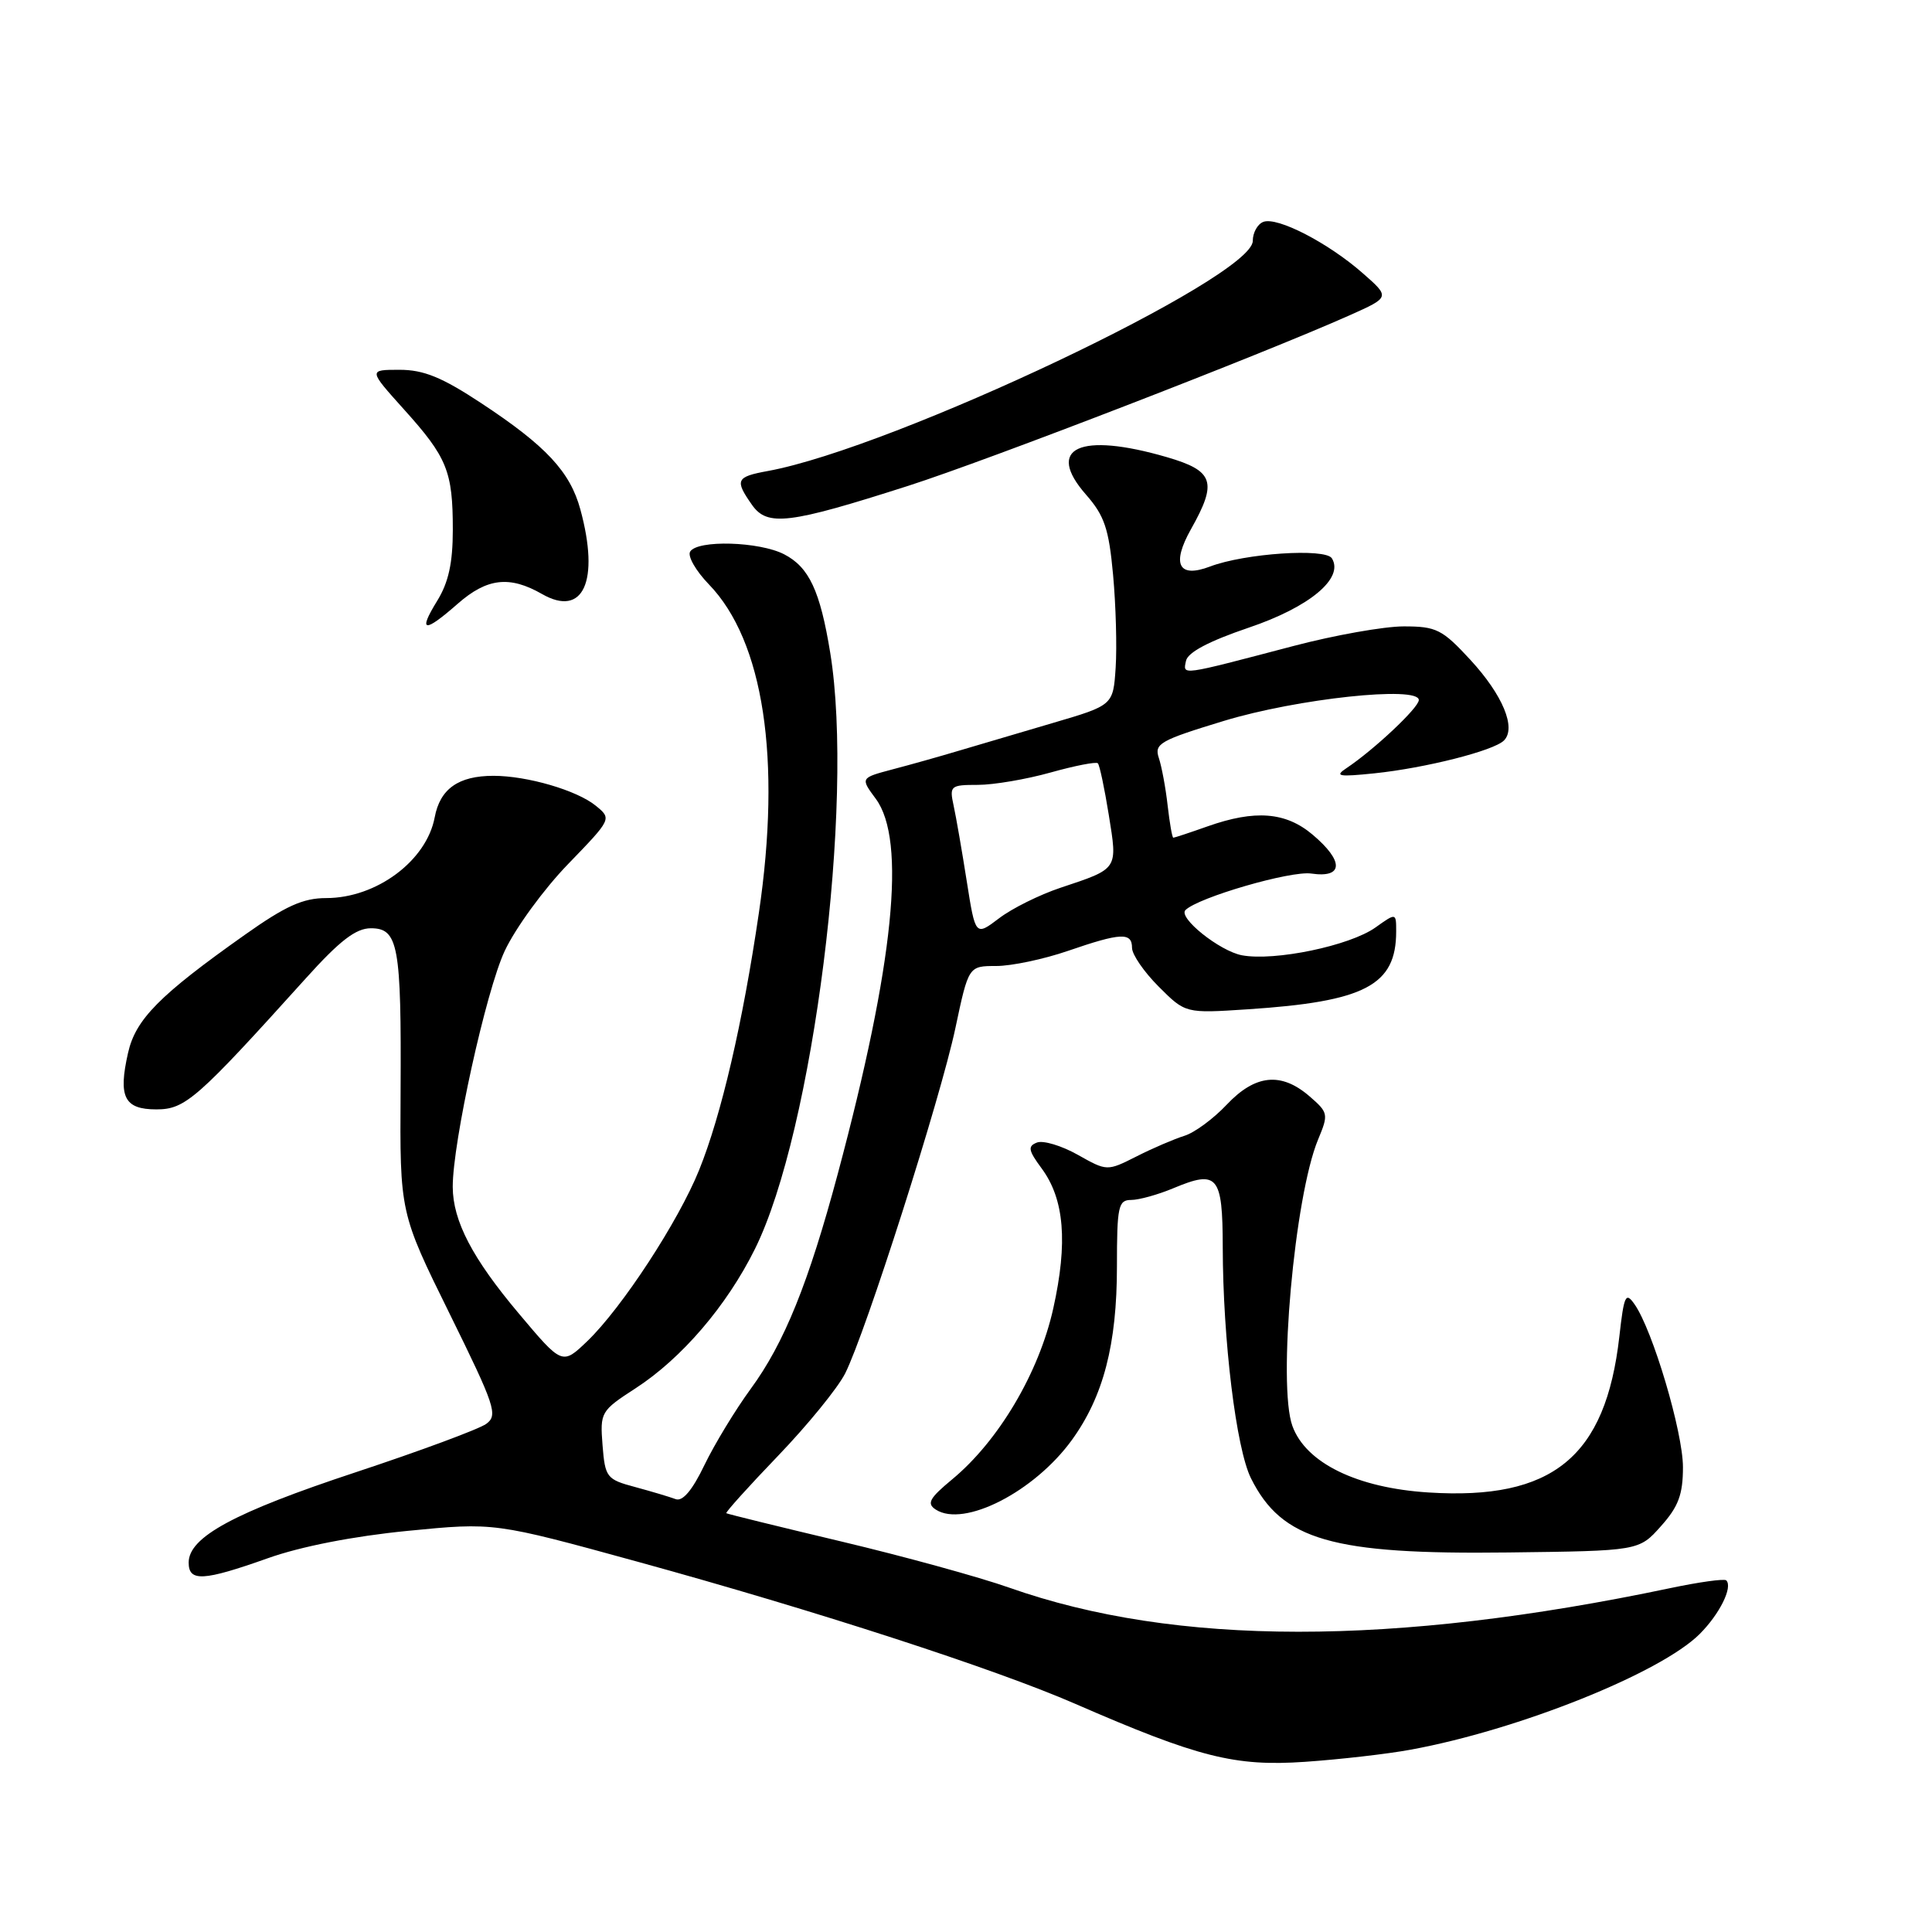 <?xml version="1.0" encoding="UTF-8" standalone="no"?>
<!DOCTYPE svg PUBLIC "-//W3C//DTD SVG 1.1//EN" "http://www.w3.org/Graphics/SVG/1.1/DTD/svg11.dtd" >
<svg xmlns="http://www.w3.org/2000/svg" xmlns:xlink="http://www.w3.org/1999/xlink" version="1.1" viewBox="0 0 256 256">
 <g >
 <path fill="currentColor"
d=" M 186.93 231.84 C 201.23 229.22 220.05 221.68 225.22 216.51 C 227.86 213.87 229.63 210.30 228.74 209.41 C 228.50 209.16 225.14 209.63 221.29 210.44 C 184.60 218.16 155.75 218.14 133.75 210.38 C 129.76 208.97 119.75 206.22 111.50 204.26 C 103.25 202.30 96.38 200.61 96.24 200.51 C 96.10 200.40 99.18 196.98 103.09 192.91 C 107.01 188.83 111.00 183.93 111.98 182.00 C 114.69 176.65 124.62 145.54 126.59 136.25 C 128.34 128.00 128.34 128.00 132.01 128.00 C 134.03 128.00 138.30 127.10 141.50 126.00 C 148.53 123.58 150.00 123.51 150.00 125.60 C 150.00 126.48 151.59 128.79 153.54 130.74 C 157.08 134.28 157.08 134.28 165.29 133.74 C 180.88 132.72 185.00 130.57 185.00 123.42 C 185.00 120.94 185.00 120.94 182.25 122.90 C 178.84 125.32 168.90 127.39 164.56 126.58 C 161.61 126.02 156.07 121.59 157.08 120.59 C 158.77 118.91 171.03 115.35 173.75 115.75 C 178.03 116.38 178.10 114.11 173.92 110.59 C 170.36 107.59 166.31 107.27 160.00 109.50 C 157.66 110.33 155.63 111.00 155.47 111.00 C 155.32 111.00 154.99 109.09 154.72 106.75 C 154.46 104.41 153.93 101.57 153.55 100.43 C 152.92 98.54 153.70 98.10 162.18 95.52 C 171.88 92.57 188.00 90.84 188.00 92.76 C 188.00 93.77 182.05 99.36 178.42 101.78 C 176.79 102.86 177.35 102.96 182.12 102.47 C 188.86 101.77 197.92 99.48 199.28 98.12 C 200.94 96.46 199.12 92.09 194.84 87.44 C 191.10 83.39 190.33 83.00 186.00 83.00 C 183.39 83.00 176.81 84.17 171.38 85.60 C 156.23 89.58 156.75 89.51 157.15 87.57 C 157.38 86.44 160.19 84.96 165.43 83.18 C 173.52 80.45 178.12 76.62 176.48 73.98 C 175.63 72.60 164.92 73.32 160.33 75.07 C 156.16 76.65 155.20 74.77 157.81 70.12 C 161.34 63.85 160.85 62.39 154.60 60.57 C 143.05 57.21 138.46 59.34 143.90 65.54 C 146.34 68.32 146.93 70.05 147.49 76.18 C 147.86 80.21 148.01 85.74 147.83 88.47 C 147.50 93.45 147.50 93.45 139.50 95.80 C 135.10 97.10 129.47 98.76 127.00 99.49 C 124.53 100.23 120.59 101.34 118.25 101.95 C 114.00 103.08 114.00 103.08 116.05 105.85 C 120.11 111.35 118.46 127.68 111.02 155.50 C 107.13 170.03 103.91 177.99 99.46 184.05 C 97.45 186.80 94.70 191.32 93.35 194.11 C 91.73 197.49 90.44 199.00 89.52 198.64 C 88.75 198.35 86.34 197.63 84.16 197.04 C 80.38 196.03 80.18 195.77 79.84 191.50 C 79.50 187.13 79.60 186.95 84.21 183.96 C 90.32 180.00 96.30 173.03 100.03 165.50 C 107.75 149.95 113.25 106.37 110.01 86.50 C 108.67 78.28 107.21 75.16 103.91 73.45 C 100.62 71.75 92.42 71.51 91.45 73.09 C 91.08 73.68 92.19 75.63 93.92 77.42 C 101.18 84.91 103.57 100.55 100.55 121.00 C 98.41 135.58 95.57 147.78 92.64 155.03 C 89.89 161.85 82.41 173.29 77.83 177.70 C 74.50 180.89 74.50 180.89 68.74 174.04 C 62.59 166.74 60.01 161.78 59.99 157.28 C 59.97 151.40 64.41 131.25 66.88 126.00 C 68.30 122.97 72.07 117.80 75.27 114.50 C 81.07 108.50 81.07 108.50 78.94 106.76 C 76.44 104.72 69.86 102.80 65.39 102.80 C 60.75 102.80 58.31 104.52 57.60 108.30 C 56.52 114.06 49.88 119.00 43.22 119.00 C 40.15 119.00 37.83 120.05 32.41 123.89 C 21.14 131.86 17.97 135.06 16.97 139.50 C 15.64 145.36 16.46 147.00 20.72 147.00 C 24.55 147.00 26.09 145.64 40.50 129.66 C 45.02 124.64 47.15 123.00 49.14 123.00 C 52.78 123.00 53.19 125.26 53.08 144.60 C 52.98 160.70 52.98 160.70 59.57 174.06 C 65.61 186.32 66.01 187.52 64.43 188.67 C 63.49 189.36 55.69 192.25 47.11 195.09 C 31.02 200.41 25.00 203.67 25.00 207.05 C 25.00 209.62 26.93 209.51 35.50 206.47 C 39.84 204.92 46.86 203.55 54.00 202.85 C 65.50 201.72 65.50 201.72 84.50 206.94 C 108.11 213.43 131.86 221.14 142.44 225.75 C 158.79 232.87 163.63 234.09 172.93 233.45 C 177.56 233.13 183.86 232.41 186.93 231.84 Z  M 220.08 202.23 C 222.40 199.64 223.00 198.03 223.00 194.41 C 223.00 189.76 218.99 176.25 216.59 172.83 C 215.41 171.14 215.19 171.60 214.57 177.11 C 212.76 193.07 205.73 198.81 189.28 197.76 C 179.80 197.16 173.03 193.85 171.25 188.95 C 169.28 183.52 171.53 158.52 174.65 151.00 C 176.06 147.63 176.01 147.42 173.50 145.25 C 169.75 142.02 166.33 142.37 162.55 146.37 C 160.80 148.23 158.28 150.09 156.94 150.50 C 155.60 150.92 152.74 152.14 150.60 153.23 C 146.69 155.20 146.69 155.20 142.80 153.01 C 140.66 151.81 138.24 151.08 137.41 151.39 C 136.15 151.88 136.25 152.42 138.03 154.83 C 141.03 158.89 141.51 164.63 139.56 173.39 C 137.66 181.91 132.32 190.93 126.17 196.02 C 123.14 198.53 122.76 199.23 124.00 200.03 C 127.73 202.44 137.05 197.67 142.02 190.82 C 146.21 185.04 148.00 178.14 148.00 167.82 C 148.00 159.86 148.18 159.00 149.88 159.00 C 150.91 159.00 153.44 158.30 155.49 157.44 C 161.35 154.99 162.00 155.76 162.02 165.22 C 162.04 177.57 163.80 191.94 165.76 195.88 C 169.85 204.09 176.49 206.00 199.83 205.71 C 217.17 205.50 217.17 205.50 220.08 202.23 Z  M 60.65 80.00 C 64.54 76.59 67.52 76.25 71.82 78.71 C 77.29 81.85 79.49 77.01 76.90 67.50 C 75.54 62.50 72.35 59.08 63.78 53.43 C 58.57 49.99 56.14 49.00 52.94 49.00 C 48.81 49.00 48.81 49.00 53.52 54.24 C 59.26 60.61 60.00 62.45 60.00 70.20 C 60.00 74.60 59.43 77.19 57.92 79.63 C 55.35 83.80 56.20 83.91 60.65 80.00 Z  M 120.36 64.37 C 130.90 60.99 167.27 46.94 178.85 41.77 C 184.20 39.38 184.20 39.38 180.57 36.20 C 176.00 32.18 169.24 28.69 167.40 29.40 C 166.63 29.69 166.00 30.83 166.00 31.92 C 166.00 36.79 118.44 59.35 101.75 62.41 C 97.53 63.18 97.33 63.60 99.63 66.88 C 101.67 69.80 104.51 69.45 120.36 64.37 Z  M 128.10 116.77 C 127.47 112.77 126.69 108.26 126.36 106.75 C 125.79 104.13 125.94 104.00 129.57 104.00 C 131.66 104.00 136.00 103.26 139.21 102.36 C 142.43 101.46 145.24 100.91 145.47 101.14 C 145.70 101.36 146.35 104.44 146.92 107.98 C 148.09 115.27 148.24 115.06 140.50 117.64 C 137.75 118.56 134.09 120.37 132.38 121.68 C 129.25 124.05 129.25 124.05 128.10 116.77 Z "/>
</g>
</svg>